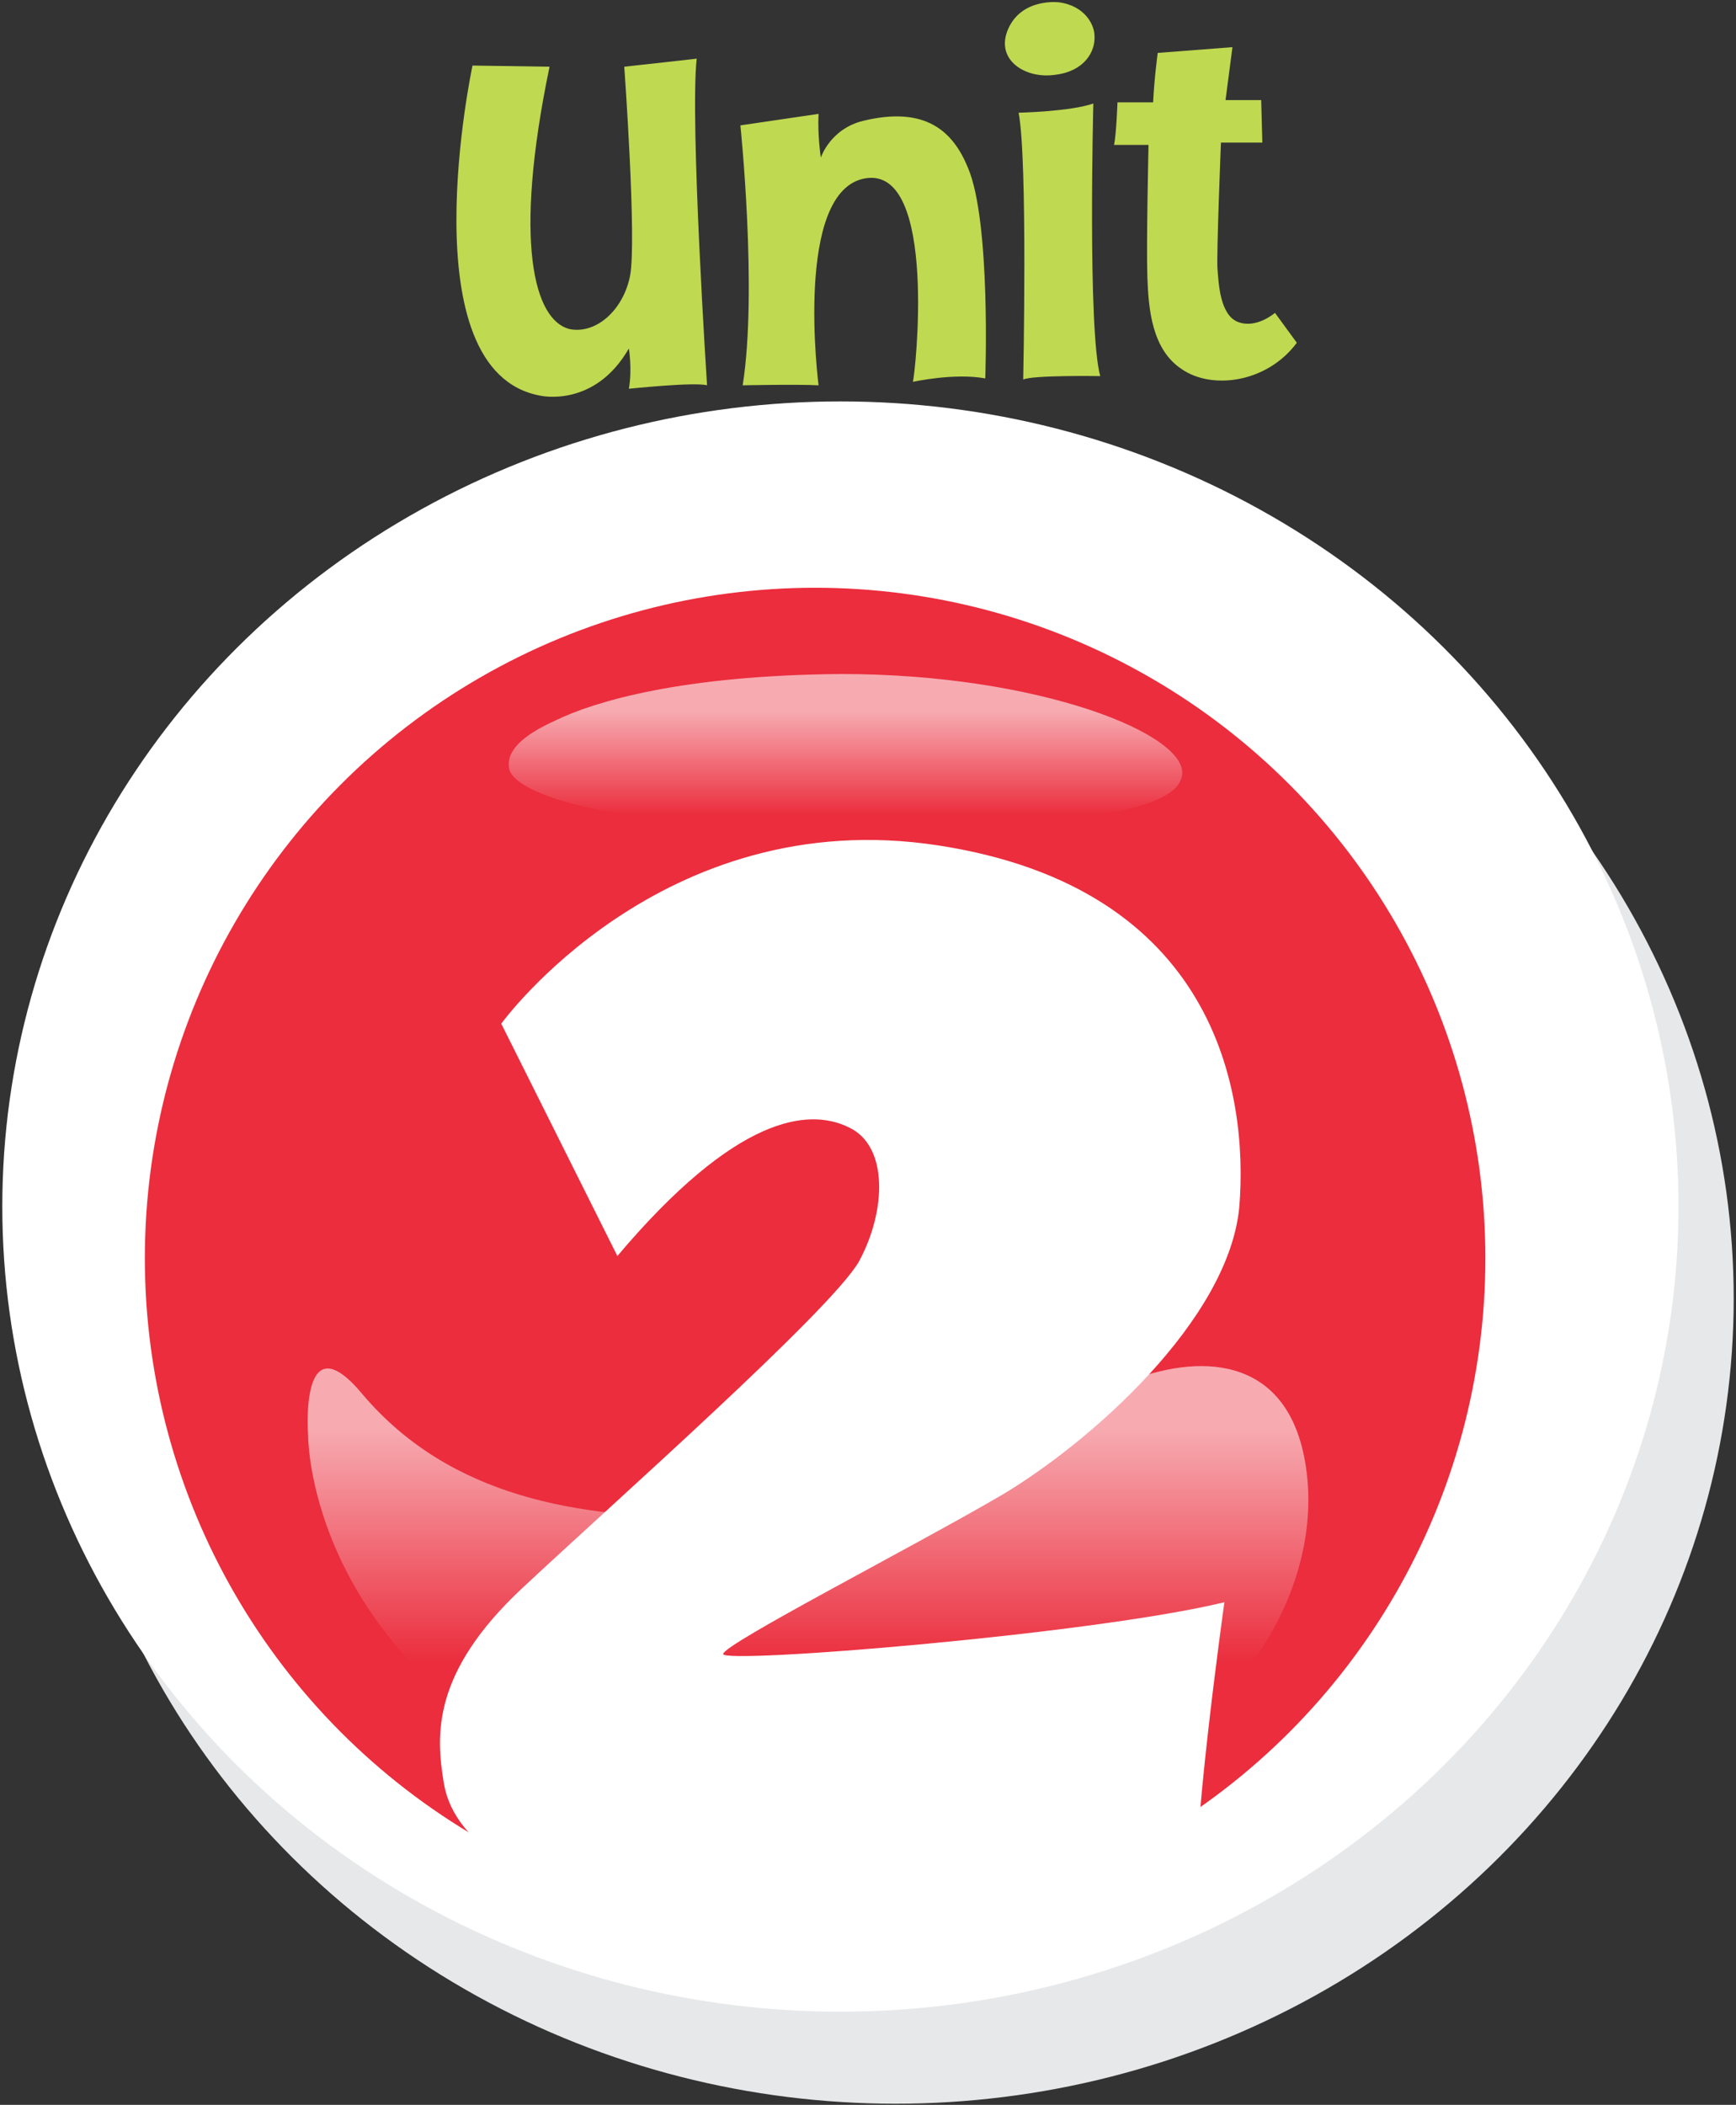 <?xml version="1.0" encoding="utf-8"?>
<!-- Generator: Adobe Illustrator 21.1.0, SVG Export Plug-In . SVG Version: 6.00 Build 0)  -->
<svg version="1.0" id="Capa_1" xmlns="http://www.w3.org/2000/svg" xmlns:xlink="http://www.w3.org/1999/xlink" x="0px" y="0px"
	 viewBox="0 0 151 183" style="enable-background:new 0 0 151 183;" xml:space="preserve">
<rect x="0" y="0" width="151" height="183" fill="#333333" stroke="none"/>
<style type="text/css">
	.st0{fill:#E7E8E9;}
	.st1{fill:#FFFFFF;}
	.st2{fill:#EB2D3D;}
	.st3{fill:url(#SVGID_1_);}
	.st4{fill:url(#SVGID_2_);}
	.st5{fill:#BFD951;}
</style>
<ellipse class="st0" cx="77.9" cy="112.9" rx="72.9" ry="70"/>
<ellipse class="st1" cx="73.1" cy="104.9" rx="72.9" ry="70"/>
<g>
	<circle class="st2" cx="70.9" cy="109.4" r="58.3"/>
	<linearGradient id="SVGID_1_" gradientUnits="userSpaceOnUse" x1="73.594" y1="61.784" x2="73.594" y2="70.896">
		<stop  offset="0" style="stop-color:#FFFFFF;stop-opacity:0.6"/>
		<stop  offset="1" style="stop-color:#FFFFFF;stop-opacity:0"/>
	</linearGradient>
	<path class="st3" d="M48.4,62.6c-1.3,0.6-4.6,2.1-4.1,4.3C44.9,69,52.7,72,72.9,72c15.8,0,29.2-0.8,29.9-4.5
		c0.8-3.6-12.4-8.9-29.6-8.9C59.3,58.7,51.7,61,48.4,62.6z"/>
	<linearGradient id="SVGID_2_" gradientUnits="userSpaceOnUse" x1="70.245" y1="124.075" x2="70.245" y2="153.076">
		<stop  offset="0" style="stop-color:#FFFFFF;stop-opacity:0.6"/>
		<stop  offset="0.707" style="stop-color:#FFFFFF;stop-opacity:0"/>
	</linearGradient>
	<path class="st4" d="M26.8,124.8c0,0-0.1,14.5,15.5,25.4c17.4,12.1,36.9,10.1,49.4,6.3c15.4-4.8,23.1-17.6,22-28.1
		s-9-10.8-15.3-8.4s-25.8,11.8-36.9,11.9s-22.3-1.7-29.9-10.6C26,114.5,26.8,124.8,26.8,124.8z"/>
</g>
<path class="st1" d="M53.7,109.2L43.6,89c0,0,13.9-19.2,38-15.5c24.1,3.7,27,21.4,26.2,31.4c-0.9,9.9-13.1,20.6-20.7,25.1
	c-7.7,4.5-24.1,12.9-24.2,13.8s32.1-1.7,43.6-4.5c0,0-3.1,22.1-2.3,26c0,0-18.1,9.1-39.4,4.2s-25.5-10.3-26.2-14.5
	c-0.7-4.2-1-9.6,6.8-16.9c7.8-7.3,26.8-24.1,29.3-28.4c2.4-4.4,2.6-10.1-0.9-11.7C70.3,96.3,64,97,53.7,109.2z"/>
<g>
	<path class="st5" d="M41.1,5.7c0,0-5.7,26.6,5.9,28.7c0,0,4.7,1.1,7.7-4.1c0,0,0.3,1.8,0,3.5c0,0,5.7-0.6,6.8-0.3
		c0,0-1.5-23-0.9-28.4c0,0-5.3,0.6-6.3,0.7c0,0,1.1,15.2,0.5,18.2c-0.6,3-3,5.1-5.3,4.6c-3-0.8-4.9-7.4-1.7-22.8L41.1,5.7z"/>
	<path class="st5" d="M64.4,10.9c0,0,1.5,14.4,0.2,22.6c0,0,4.8-0.1,6.6,0c0,0-2.2-17,4.1-18c6.3-1,4.3,17.2,4.1,17.7
		c0,0,3.6-0.8,6.3-0.3c0,0,0.5-13.6-1.5-18.3c-1.3-3.2-3.7-5.4-9.1-4.1c-2.9,0.7-3.7,3.2-3.7,3.2s-0.3-1.9-0.2-3.8L64.4,10.9z"/>
	<path class="st5" d="M88.6,9.8c0,0,4.5-0.1,6.5-0.8c0,0-0.5,19.7,0.6,23.7c0,0-5.9-0.1-6.7,0.3C89,33,89.4,13.9,88.6,9.8z"/>
	<path class="st5" d="M100.7,4.6c0,0-0.3,2.2-0.4,4.3h-3.1c0,0-0.1,2.8-0.3,3.7h3c0,0-0.2,8.7-0.1,11.5s0.4,6.3,3,8
		c2.6,1.8,7.4,1.2,10-2.3l-1.9-2.6c0,0-1.6,1.4-3.2,0.8c-1.6-0.6-1.7-3.4-1.8-4.6c-0.1-1.2,0.3-11,0.3-11l3.6,0l-0.1-3.7l-3.1,0
		l0.6-4.6L100.7,4.6z"/>
	<path class="st5" d="M92.1,0.2c0,0-3.2-0.4-4.4,2.3s1.5,4.4,4.1,4c2.5-0.3,3.5-2,3.4-3.4C95.2,2.2,94.4,0.5,92.1,0.2z"/>
</g>
</svg>
